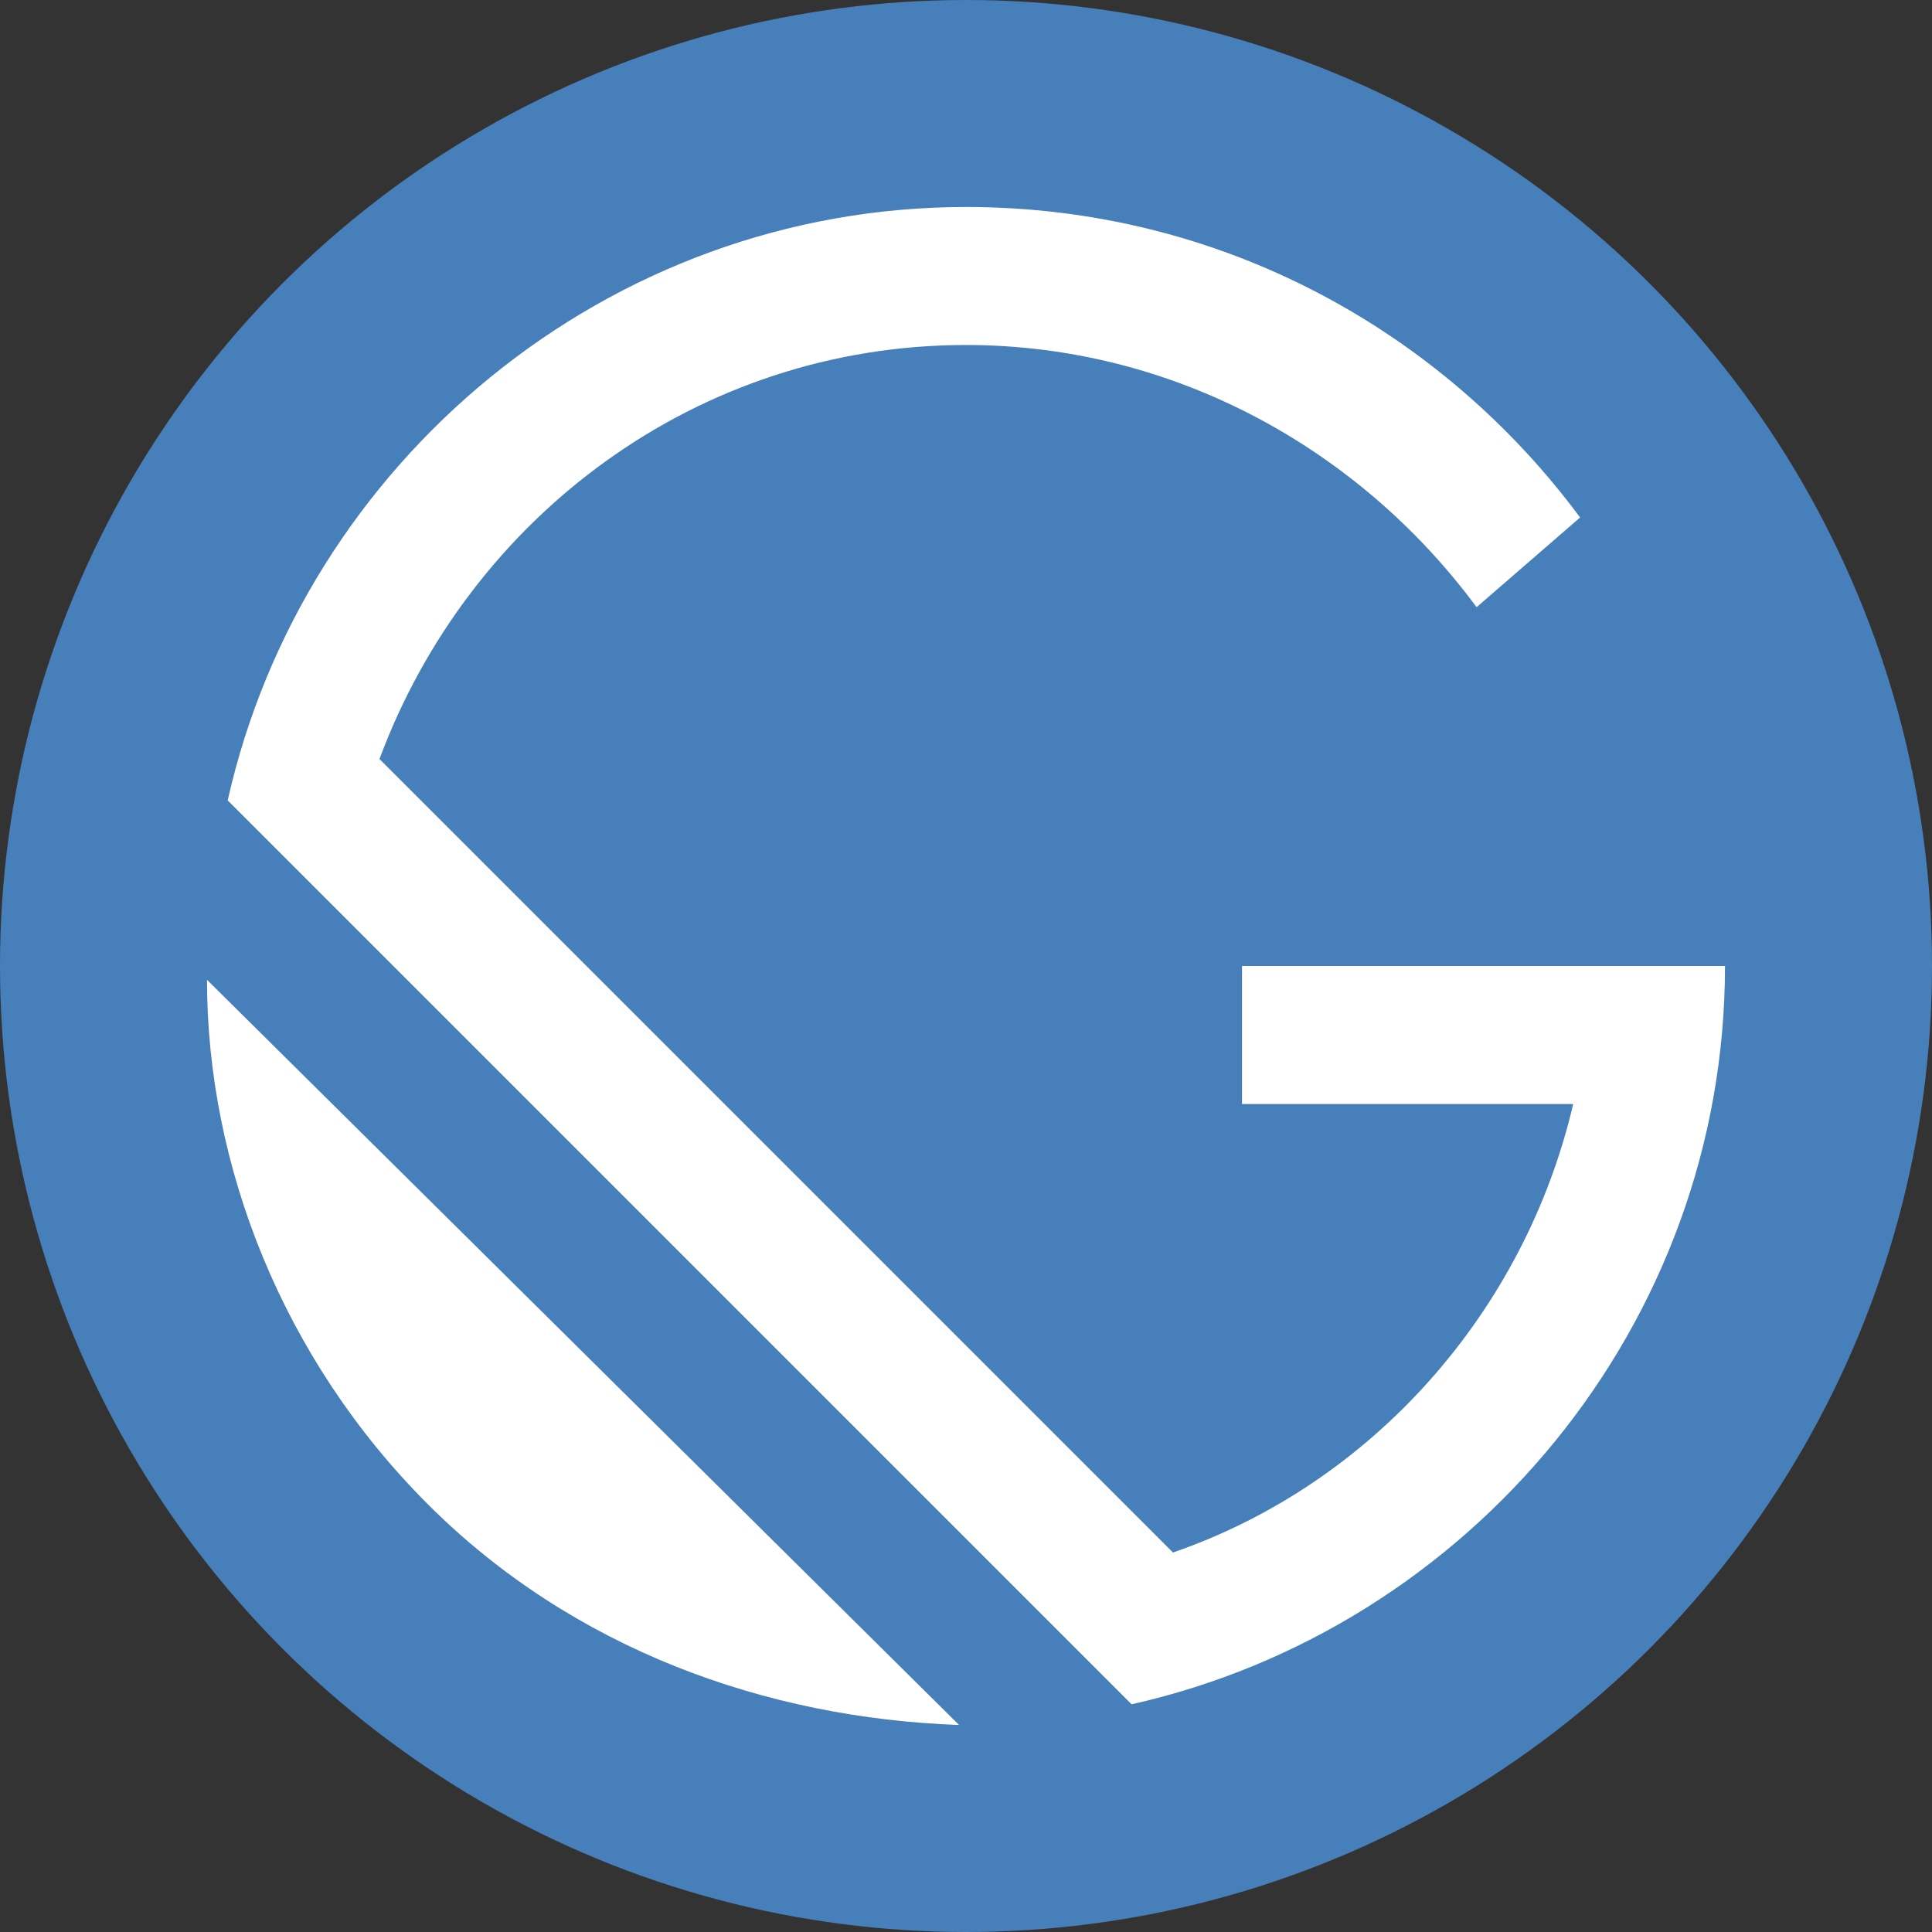 <svg xmlns="http://www.w3.org/2000/svg" width="50px" height="50px" viewBox="0 0 28 28" focusable="false">
  <rect x="0" y="0" width="28" height="28" fill="#333333" stroke="none"/>
  <title>
    Gatsby
  </title>
  <circle cx="14" cy="14" r="14" fill="#467fb9"/>
  <path fill="#fff" d="M6.2 21.8C4.1 19.7 3 16.9 3 14.2L13.9 25c-2.8-.1-5.6-1.1-7.7-3.2zm10.2 2.9L3.3 11.6C4.4 6.7 8.8 3 14 3c3.7 0 6.9 1.8 8.9 4.5l-1.5 1.3C19.7 6.5 17 5 14 5c-3.9 0-7.2 2.5-8.5 6L17 22.5c2.9-1 5.1-3.5 5.8-6.5H18v-2h7c0 5.2-3.7 9.6-8.6 10.7z"/>
</svg>
